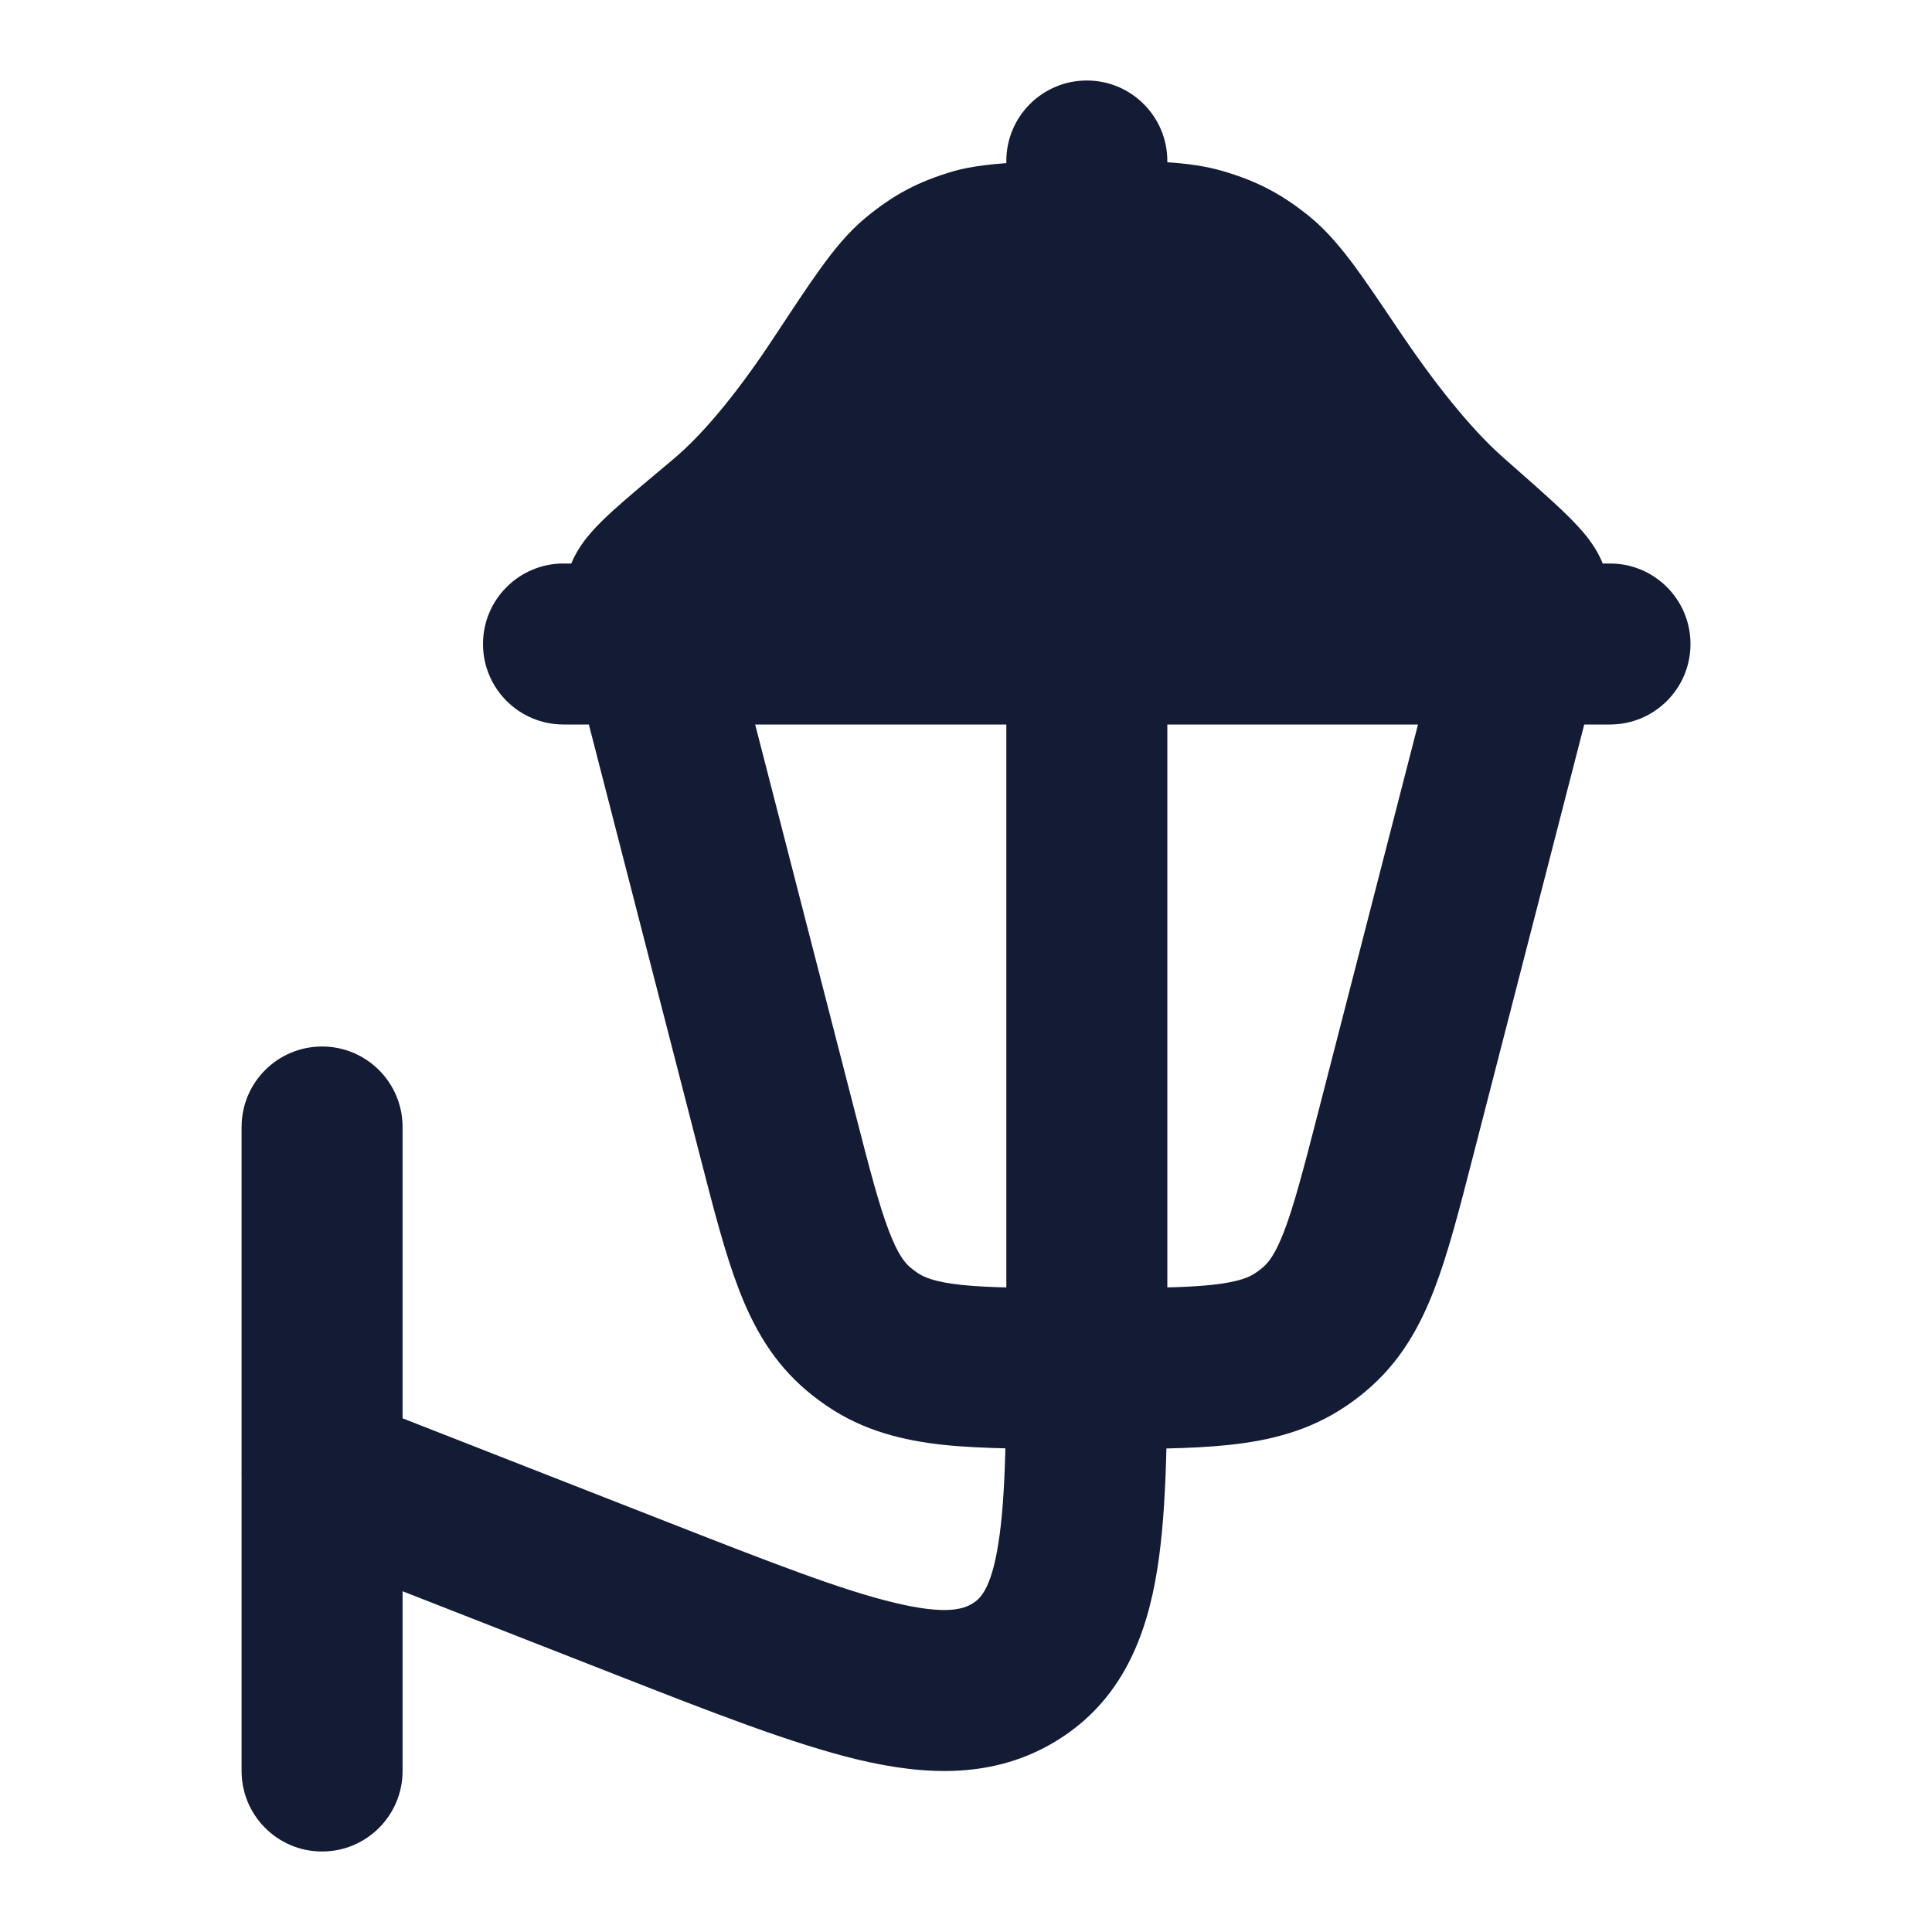 <svg width="24" height="24" viewBox="0 0 24 24" fill="none" xmlns="http://www.w3.org/2000/svg">
<path fill-rule="evenodd" clip-rule="evenodd" d="M13.501 7C14.053 7 14.501 7.448 14.501 8V16.418C14.501 16.446 14.501 16.474 14.501 16.502C14.501 17.697 14.501 18.713 14.376 19.494C14.244 20.326 13.936 21.124 13.132 21.62C12.349 22.104 11.488 22.057 10.651 21.857C9.844 21.663 8.849 21.274 7.654 20.806L5.001 19.767V22C5.001 22.552 4.553 23 4.001 23C3.448 23 3.001 22.552 3.001 22V18.324C3 18.308 3 18.293 3.001 18.278V14C3.001 13.448 3.448 13 4.001 13C4.553 13 5.001 13.448 5.001 14V17.619L8.313 18.916C9.597 19.419 10.461 19.755 11.116 19.911C11.757 20.065 11.971 19.987 12.081 19.919C12.171 19.863 12.31 19.752 12.401 19.18C12.498 18.575 12.501 17.72 12.501 16.418V8C12.501 7.448 12.948 7 13.501 7Z" fill="#141B34"/>
<path fill-rule="evenodd" clip-rule="evenodd" d="M11.841 2.128C12.277 1.999 13.051 1.999 13.662 2C14.257 1.999 14.757 1.999 15.19 2.125C15.617 2.25 15.93 2.414 16.275 2.696C16.488 2.871 16.663 3.085 16.824 3.301C16.982 3.516 17.167 3.791 17.389 4.121C17.792 4.72 18.254 5.314 18.672 5.682C18.968 5.942 19.232 6.175 19.408 6.342C19.497 6.428 19.589 6.52 19.668 6.613C19.719 6.674 19.833 6.81 19.91 7H20C20.552 7 21 7.448 21 8C21 8.553 20.552 9 20 9H19.68L18.292 14.389C18.131 15.015 17.99 15.564 17.822 16.003C17.641 16.478 17.396 16.919 16.974 17.275C16.894 17.343 16.81 17.407 16.722 17.466C16.269 17.774 15.777 17.895 15.269 17.949C14.793 18 14.215 18 13.548 18C12.881 18 12.202 18 11.726 17.949C11.218 17.895 10.726 17.774 10.273 17.466C10.186 17.407 10.101 17.343 10.021 17.275C9.599 16.919 9.354 16.478 9.173 16.003C9.005 15.564 8.864 15.015 8.703 14.389L7.315 9H7C6.448 9 6 8.553 6 8C6 7.448 6.448 7 7 7H7.096C7.176 6.809 7.293 6.672 7.348 6.609C7.43 6.516 7.525 6.425 7.616 6.342C7.796 6.179 8.065 5.954 8.364 5.704C8.772 5.363 9.214 4.798 9.601 4.211C9.834 3.858 10.026 3.566 10.189 3.34C10.352 3.114 10.531 2.889 10.748 2.709C11.099 2.418 11.404 2.257 11.841 2.128ZM9.381 9H17.615L16.369 13.84C16.191 14.531 16.076 14.969 15.954 15.29C15.84 15.588 15.754 15.688 15.685 15.746C15.658 15.769 15.629 15.791 15.598 15.812C15.52 15.865 15.39 15.925 15.056 15.961C14.7 15.999 14.23 16 13.498 16C12.766 16 12.296 15.999 11.94 15.961C11.605 15.925 11.476 15.865 11.397 15.812C11.367 15.791 11.338 15.769 11.31 15.746C11.242 15.688 11.155 15.588 11.042 15.29C10.919 14.969 10.805 14.531 10.627 13.84L9.381 9Z" fill="#141B34"/>
<path fill-rule="evenodd" clip-rule="evenodd" d="M13.501 1C14.053 1 14.501 1.448 14.501 2V3C14.501 3.552 14.053 4 13.501 4C12.948 4 12.501 3.552 12.501 3V2C12.501 1.448 12.948 1 13.501 1Z" fill="#141B34"/>
</svg>
